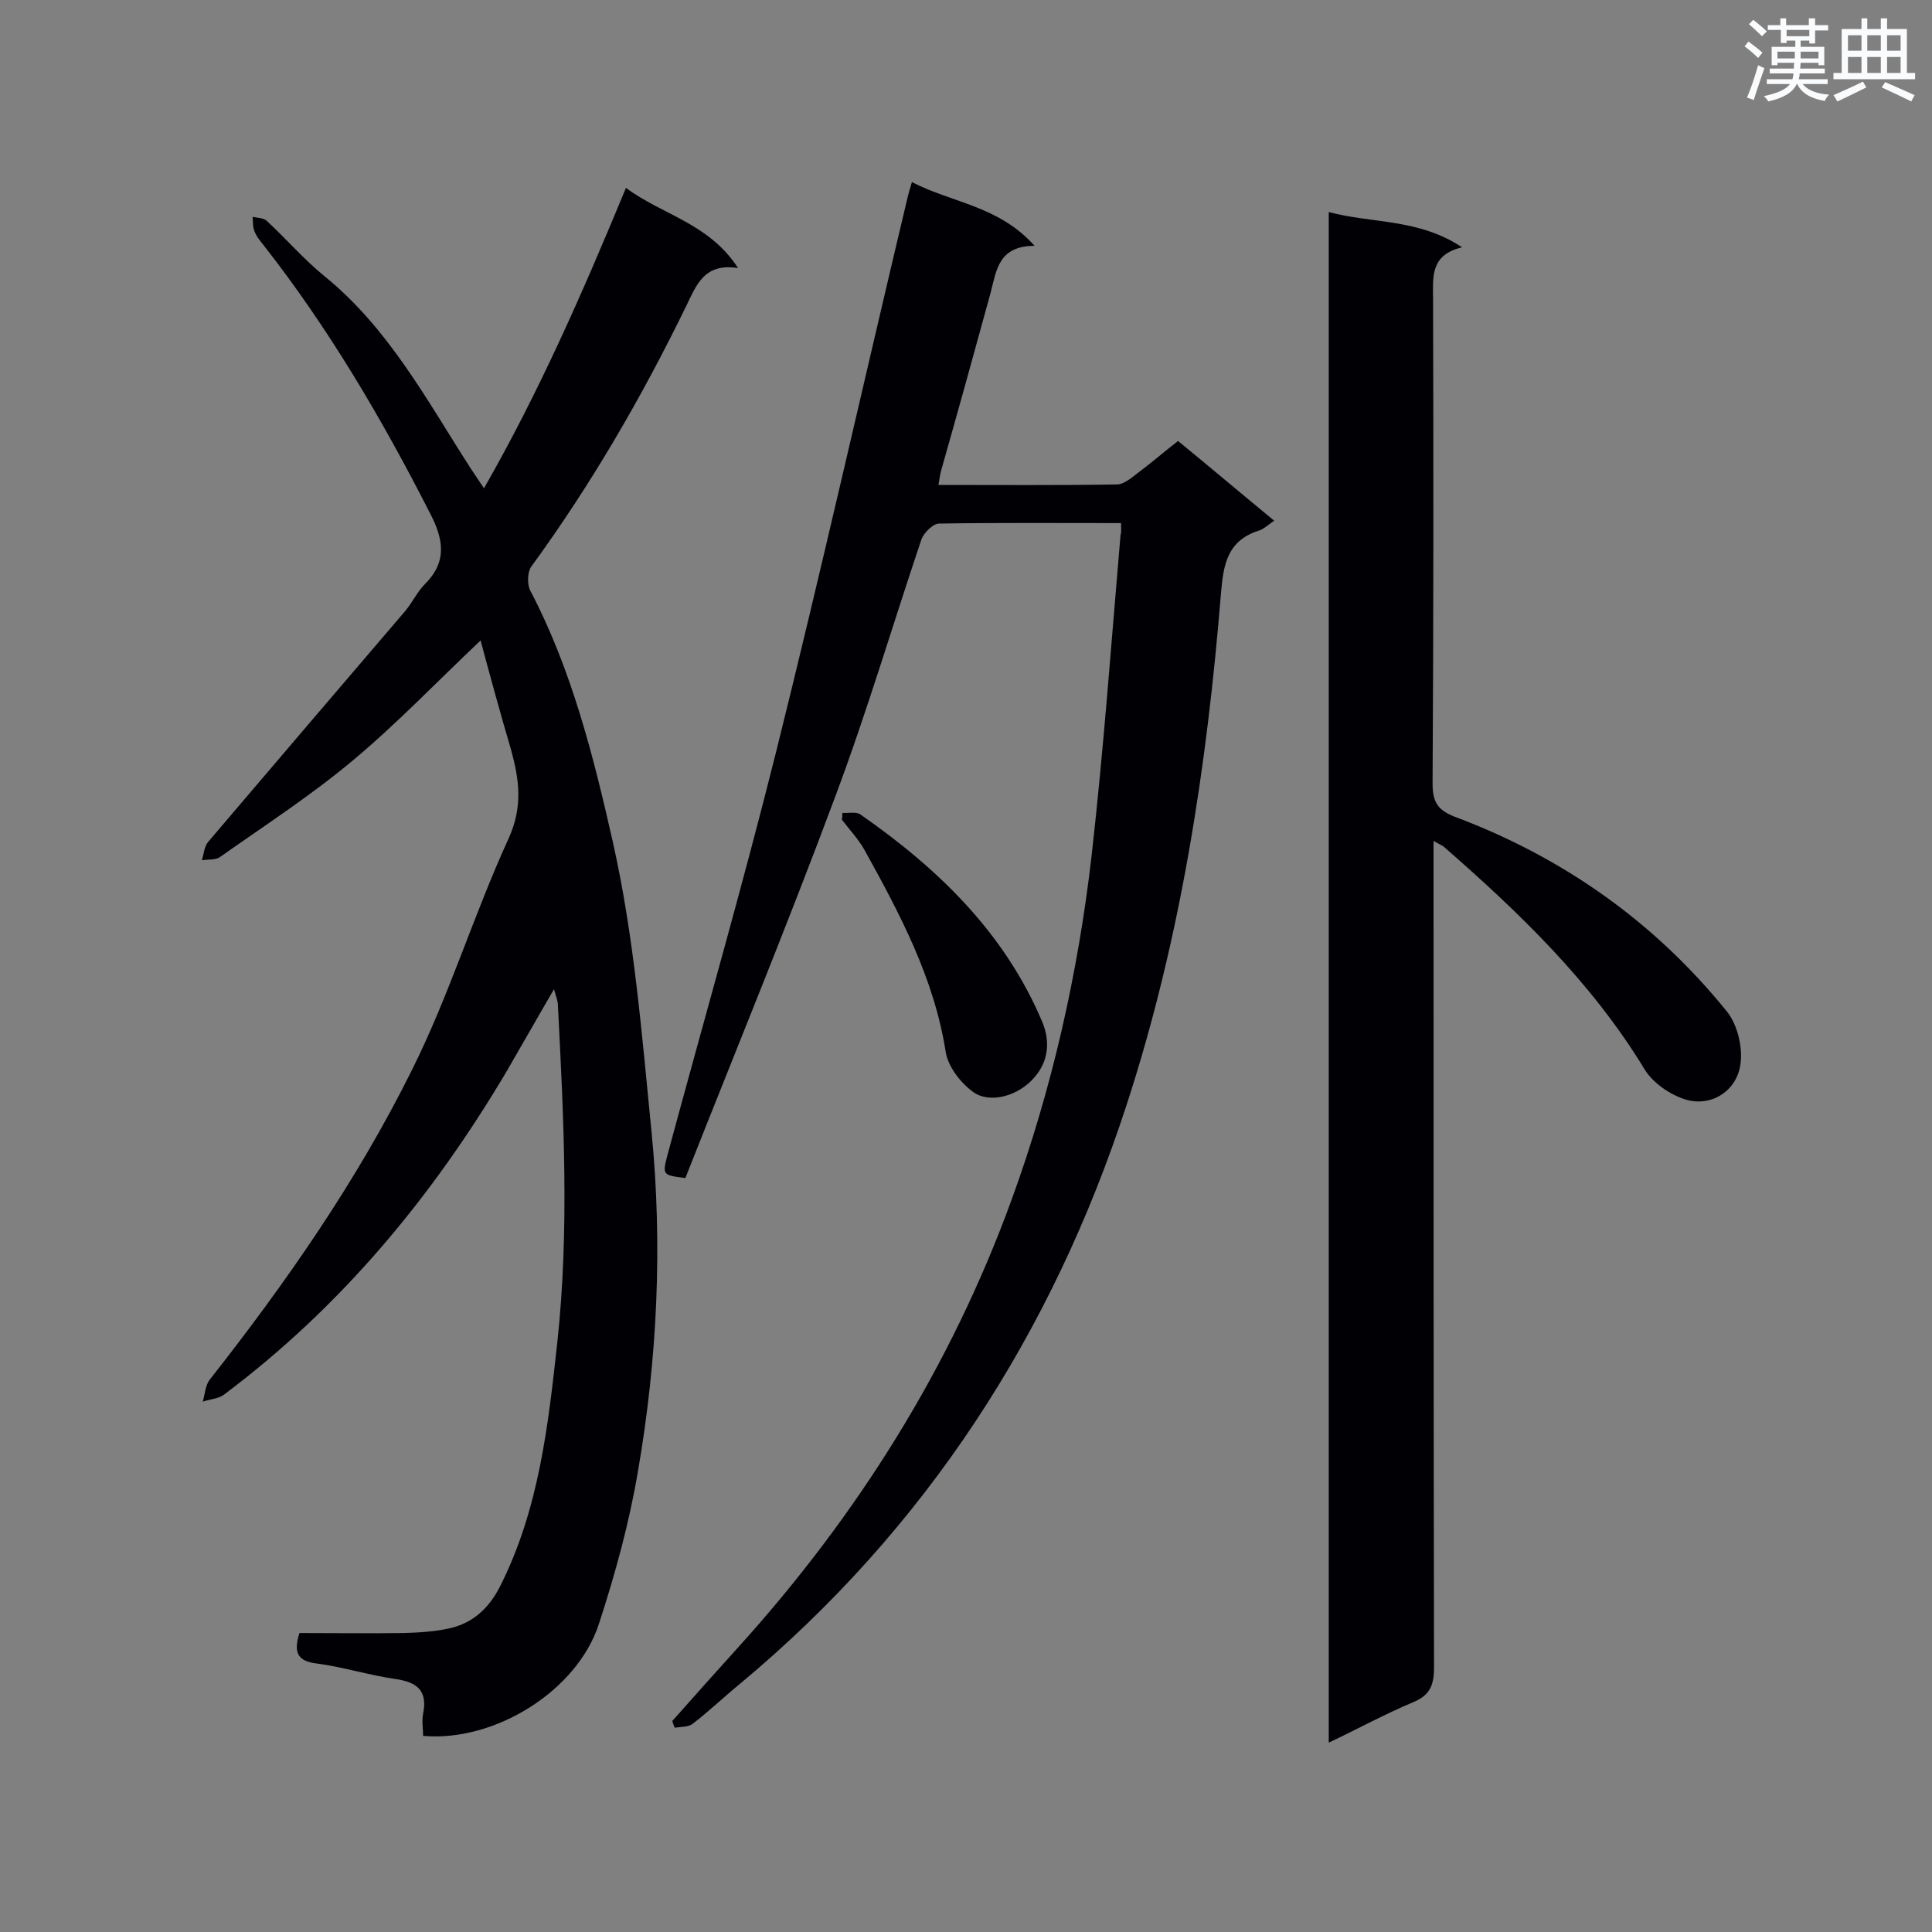 <svg enable-background="new 0 0 400 400" viewBox="0 0 400 400" xmlns="http://www.w3.org/2000/svg"><rect x="0" y="0" width="400" height="400" fill="#808080" stroke="none"/><g fill="#010105"><path d="m99.5 132.6c-9 8.5-17.3 17.2-26.4 24.8-8.7 7.3-18.3 13.5-27.5 20-.9.7-2.5.5-3.8.7.4-1.3.5-2.9 1.3-3.8 13.6-16 27.2-31.9 40.8-47.8 1.5-1.8 2.5-4 4.1-5.6 4.8-4.8 3.7-9.6.9-14.9-9.9-19.4-20.9-38.1-34.3-55.2-.7-.9-1.5-1.8-1.9-2.9-.4-.9-.3-2-.4-3 1 .2 2.2.2 2.9.8 4.1 3.8 7.7 8 12 11.5 13.3 10.8 21.2 25.7 30.2 39.7.8 1.2 1.6 2.4 2.8 4.2 11.5-20.1 20.5-40.7 29.4-62.2 7.5 5.6 17.2 7.3 23.2 16.6-7-1.1-8.6 3.5-10.7 7.8-9.2 18.9-19.7 37-32.1 54-.8 1.1-.9 3.7-.2 5 8.6 16.4 13.1 34.4 17.1 52.1 4.4 19.6 6 39.9 8 60 2.3 23.4 1.2 46.9-2.8 70.1-1.8 10.7-4.7 21.3-8.1 31.7-4.5 13.9-21.6 24.5-36.4 23.2 0-1.5-.3-3.1 0-4.6 1-4.9-1.4-6.6-5.9-7.2-5.4-.8-10.8-2.5-16.2-3.2-4.1-.5-4.7-2.5-3.5-6.3 7.2 0 14.4.1 21.7 0 3.2-.1 6.4-.3 9.5-1 4.7-1.1 8-4.1 10.3-8.6 8.1-16 10-33.4 11.9-50.7 2.5-23.3 1.3-46.6.1-69.8 0-.8-.4-1.7-.8-3.2-3.5 6-6.6 11.5-9.8 17-15.4 26-34.3 48.8-58.6 67-1.1.8-2.9.9-4.3 1.4.4-1.5.5-3.2 1.3-4.4 15.9-20.2 30.6-41.3 42-64.3 7.7-15.4 12.8-32.2 20-47.9 3-6.6 2.2-12.2.5-18.4-2.3-7.8-4.4-15.5-6.3-22.6z"/><path d="m296.8 174.1v5.9c0 55.1 0 110.2.1 165.3 0 3.8-1 5.8-4.5 7.2-5.7 2.4-11.2 5.4-17.3 8.3 0-105.8 0-211.1 0-316.9 8.9 2.4 18.6 1.3 27.6 7.3-6.7 1.6-6 6.3-6 10.8.1 33.4.1 66.8-.1 100.2 0 3.8 1 5.5 4.6 6.9 22.4 8.4 41.4 21.8 56.4 40.4 2.2 2.8 3.3 7.6 2.7 11.1-.8 5-5.4 8.2-10.3 7.3-3.5-.7-7.7-3.5-9.5-6.5-11-18.1-26-32.5-41.7-46.2-.3-.2-.8-.4-2-1.1z"/><path d="m232.1 108.3c-12.9 0-25.3-.1-37.7.1-1.2 0-3.1 1.9-3.6 3.2-6 17.8-11.3 35.8-17.9 53.4-9.9 26.6-20.7 52.8-31 78.9-4.7-.6-4.8-.6-3.7-4.8 7.5-27.8 15.5-55.5 22.5-83.5 9.5-38.1 18.1-76.5 27.2-114.7.2-.8.4-1.6.9-3.2 8.3 4.3 18 4.9 25.4 13.2-7.5 0-7.9 5.1-9.1 9.7-3.4 12.4-6.8 24.7-10.3 37-.2.8-.3 1.7-.5 2.8 12.5 0 24.7.1 36.9-.1 1.5 0 3.1-1.4 4.4-2.4 2.7-2 5.2-4.2 8.3-6.6 6.6 5.4 13.1 10.9 19.9 16.5-1.3.9-2.2 1.8-3.3 2.1-6.4 2.1-7.2 7-7.7 12.8-2.9 35.9-8.3 71.5-19.5 105.9-15.4 47.4-41.6 88-80.2 120.1-3.3 2.7-6.3 5.6-9.7 8.2-.9.7-2.5.6-3.7.8-.2-.5-.4-.9-.5-1.4 4.5-5.1 9-10.1 13.6-15.2 24.7-27.3 44-58 56.6-92.6 8.4-23 13.8-47 16.6-71.3 2.5-22.1 4.1-44.4 6-66.5.2-.4.1-1.1.1-2.4z"/><path d="m174.4 168.3c1.2.1 2.8-.3 3.7.3 16.1 11.2 29.9 24.5 37.7 43 1.7 4.1 1.2 8.1-1.5 11.3-3.3 4-9.3 5.7-12.8 3.2-2.6-1.9-5.2-5.2-5.7-8.3-2.4-15.3-9.5-28.6-16.8-41.8-1.3-2.3-3.1-4.2-4.7-6.3.1-.5.1-1 .1-1.4z"/></g><path d="m361.2 9.6.8-1c.9.7 1.9 1.4 2.9 2.3l-.9 1.1c-1-1-2-1.8-2.8-2.4zm.5 10.6c.9-2.1 1.6-4.3 2.3-6.7.4.2.8.4 1.3.6-.7 2.1-1.5 4.3-2.2 6.6zm.4-15.2.9-.9c1 .8 2 1.6 2.8 2.4l-1 1c-.9-.9-1.8-1.7-2.7-2.5zm12.5-1.2h1.2v1.4h2.7v1.1h-2.7v2.7h-1.2v-.6h-1.8v1.3h4.9v3.8h-1.2v-.5h-3.7c0 .4-.1.9-.1 1.2h5.1v1h-5.2c0 .5-.1.9-.2 1.2h6v1h-5.2c1.1 1.3 2.9 2 5.5 2.2-.4.4-.7.8-.9 1.3-2.9-.5-4.8-1.6-5.7-3.5h-.1c-.8 1.7-2.7 2.9-5.9 3.6-.2-.4-.6-.8-.9-1.1 2.8-.6 4.6-1.4 5.4-2.5h-4.8v-1h5.3c.1-.3.2-.7.2-1.2h-4.9v-1h5c0-.4 0-.8.1-1.2h-3.5v.5h-1.2v-3.8h4.9v-1.3h-1.8v.5h-1.2v-2.7h-2.7v-1h2.6v-1.4h1.2v1.4h4.7v-1.4zm-6.6 8.3h3.6c0-.4 0-.9 0-1.4h-3.6zm1.9-4.6h4.7v-1.3h-4.7zm6.6 3.2h-3.7v1.4h3.7z" fill="#fafbfc"/><path d="m385.3 3.8h1.3v2.2h2.8v-2.2h1.3v2.2h4.1v9.1h1.7v1.3h-16.9v-1.3h1.7v-9.1h4.1v-2.2zm.4 13.1.7 1.2c-1.8.9-3.8 1.9-6 2.9-.2-.4-.5-.8-.8-1.3 2.3-1 4.3-1.9 6.1-2.8zm-3.1-6.4h2.8v-3.2h-2.8zm0 4.6h2.8v-3.3h-2.8zm4-4.6h2.8v-3.2h-2.8zm0 4.6h2.8v-3.3h-2.8zm3.7 1.9c2.1.9 4.1 1.8 6.1 2.7l-.7 1.3c-2.2-1.1-4.2-2-6.1-2.9zm3.2-9.7h-2.8v3.2h2.8zm-2.8 7.8h2.8v-3.3h-2.8z" fill="#fafbfc"/></svg>